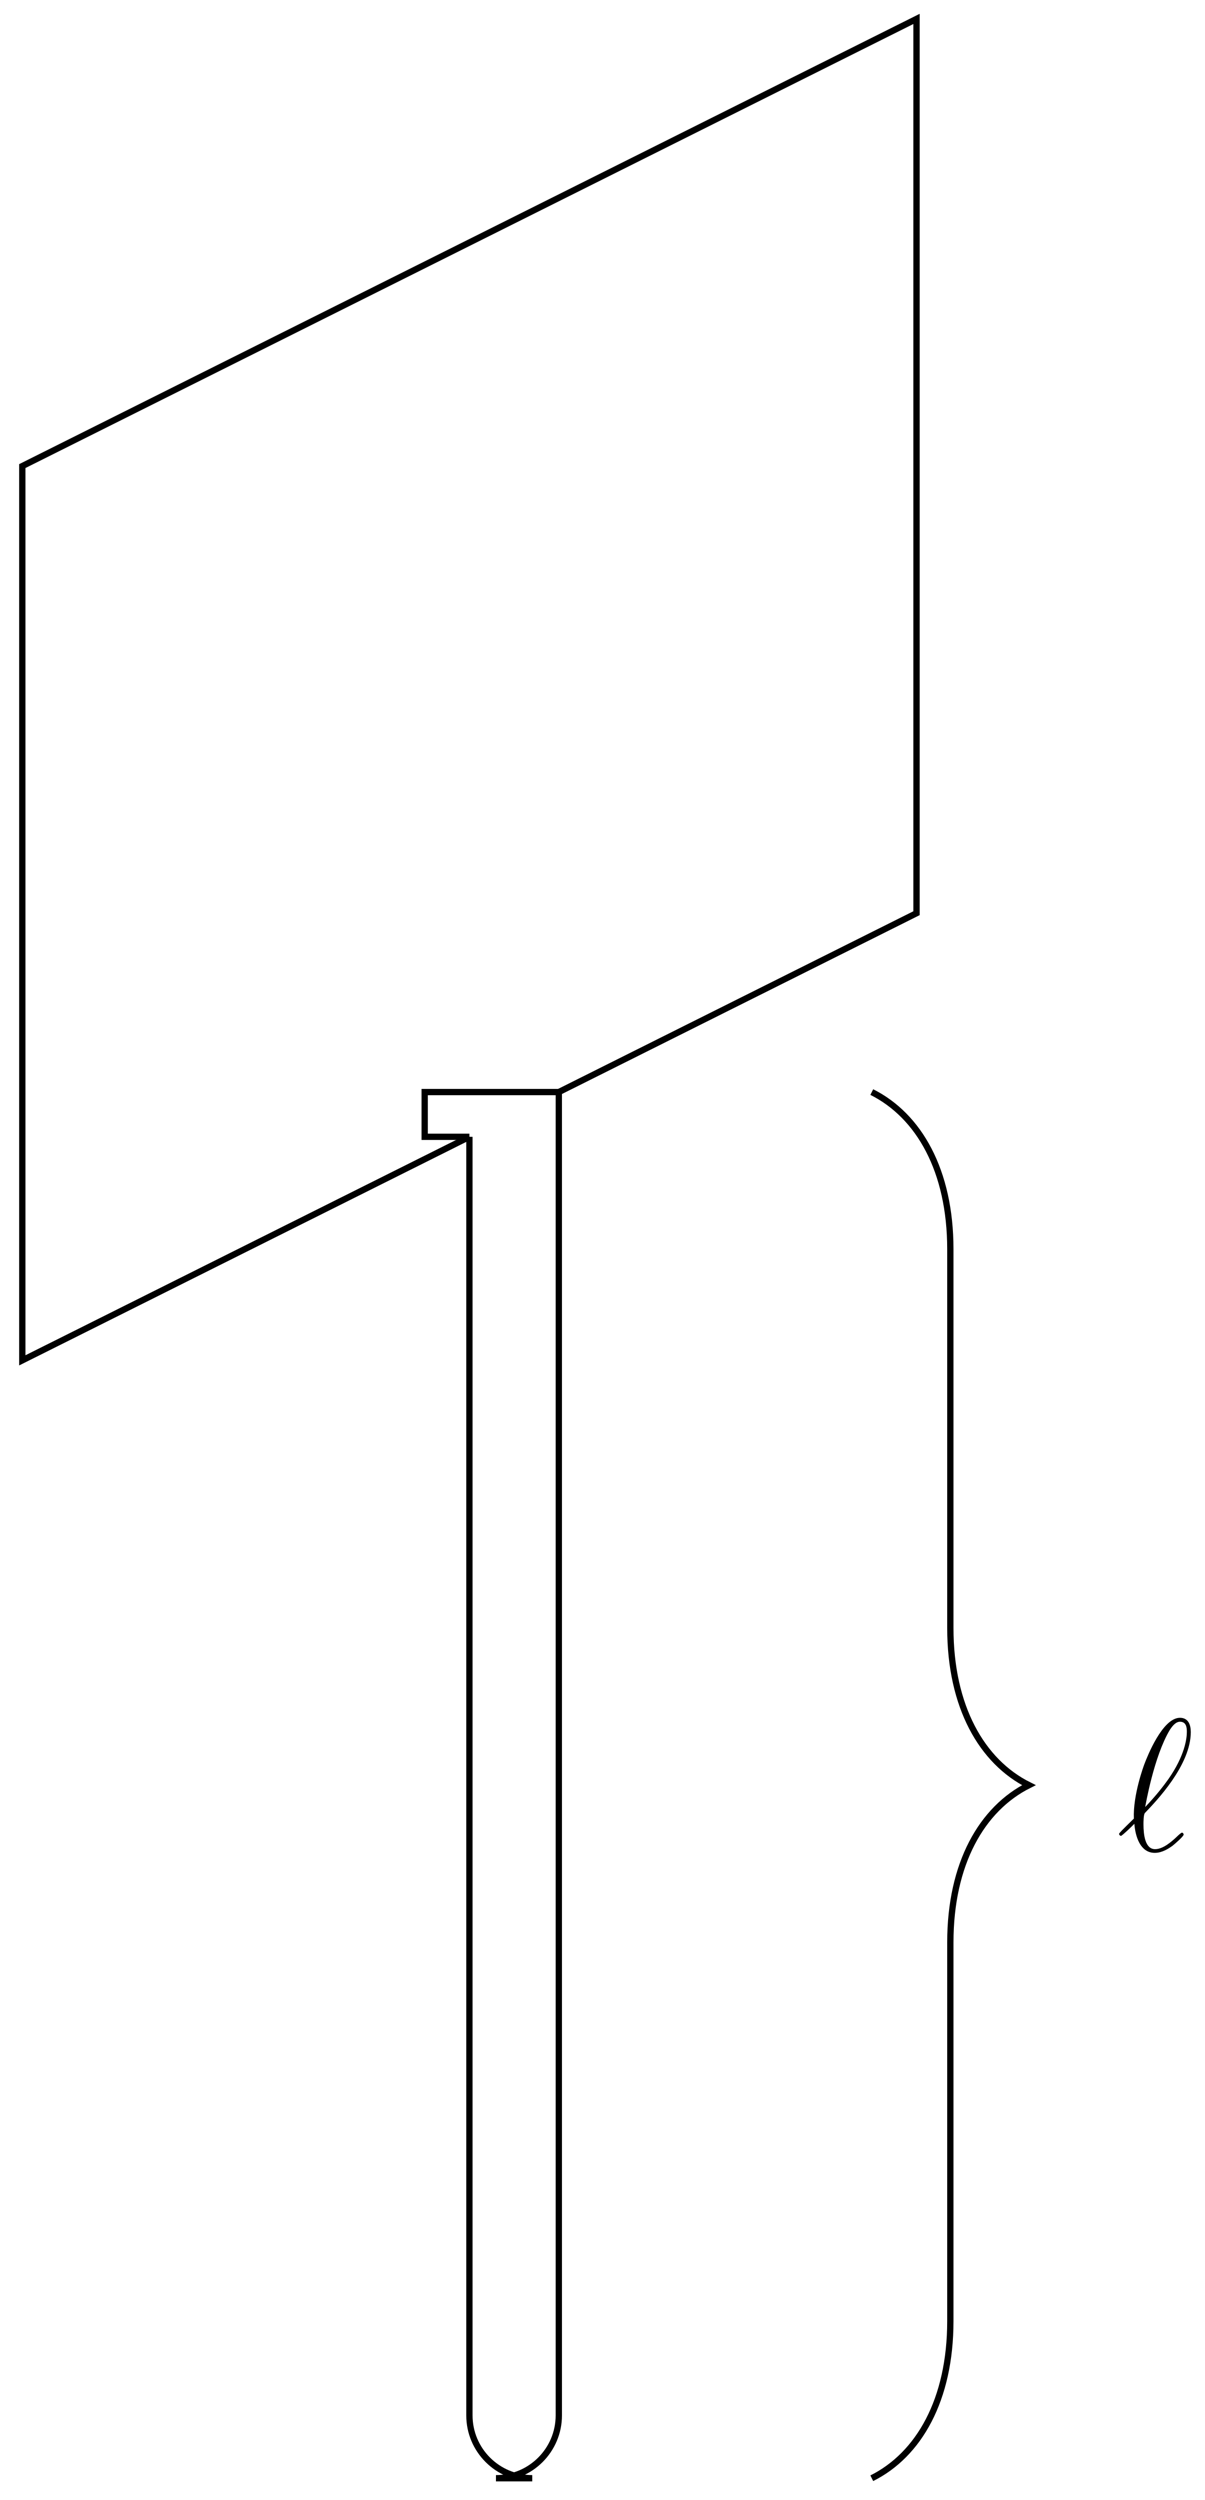 <?xml version="1.0" encoding="UTF-8"?>
<svg xmlns="http://www.w3.org/2000/svg" xmlns:xlink="http://www.w3.org/1999/xlink" width="76.4pt" height="158.48pt" viewBox="0 0 76.4 158.48" version="1.1">
<defs>
<g>
<symbol overflow="visible" id="glyph0-0">
<path style="stroke:none;" d=""/>
</symbol>
<symbol overflow="visible" id="glyph0-1">
<path style="stroke:none;" d="M 1.094 -2.031 C 0.344 -1.297 0.156 -1.109 0.156 -1.062 C 0.156 -1.016 0.203 -0.938 0.281 -0.938 C 0.344 -0.938 1.031 -1.594 1.125 -1.703 C 1.188 -0.891 1.5 0.141 2.422 0.141 C 2.906 0.141 3.328 -0.156 3.531 -0.297 C 3.688 -0.422 4.25 -0.906 4.25 -1.016 C 4.25 -1.078 4.203 -1.141 4.141 -1.141 C 4.094 -1.141 3.906 -0.969 3.859 -0.922 C 3.438 -0.516 2.922 -0.094 2.438 -0.094 C 1.797 -0.094 1.703 -1.031 1.703 -1.672 C 1.703 -1.797 1.703 -2.297 1.797 -2.391 C 2.5 -3.125 4.703 -5.406 4.703 -7.516 C 4.703 -8 4.531 -8.422 4.016 -8.422 C 2.906 -8.422 1.938 -5.953 1.766 -5.5 C 1.719 -5.375 1.031 -3.531 1.094 -2.031 Z M 1.812 -2.766 C 1.828 -2.844 2.359 -5.969 3.375 -7.656 C 3.578 -7.969 3.781 -8.172 4.016 -8.172 C 4.422 -8.172 4.453 -7.797 4.453 -7.531 C 4.453 -7.109 4.328 -6.031 3.281 -4.531 C 2.969 -4.094 2.5 -3.484 1.812 -2.766 Z M 1.812 -2.766 "/>
</symbol>
</g>
<clipPath id="clip1">
  <path d="M 24 63 L 42 63 L 42 158.48 L 24 158.48 Z M 24 63 "/>
</clipPath>
<clipPath id="clip2">
  <path d="M 49 63 L 71 63 L 71 158.48 L 49 158.48 Z M 49 63 "/>
</clipPath>
</defs>
<g id="surface1">
<path style="fill:none;stroke-width:0.399;stroke-linecap:butt;stroke-linejoin:miter;stroke:rgb(0%,0%,0%);stroke-opacity:1;stroke-miterlimit:10;" d="M 5.669 -11.338 L 28.348 0.001 L 28.348 56.693 L -28.347 28.345 L -28.347 -28.346 L 0.001 -14.174 " transform="matrix(1,0,0,-1,29.761,57.892)"/>
<g clip-path="url(#clip1)" clip-rule="nonzero">
<path style="fill:none;stroke-width:0.399;stroke-linecap:butt;stroke-linejoin:miter;stroke:rgb(0%,0%,0%);stroke-opacity:1;stroke-miterlimit:10;" d="M 0.001 -14.174 L 0.001 -95.229 C 0.001 -97.428 1.786 -99.213 3.985 -99.213 L 1.684 -99.213 C 3.884 -99.213 5.669 -97.428 5.669 -95.229 L 5.669 -11.338 " transform="matrix(1,0,0,-1,29.761,57.892)"/>
</g>
<path style="fill:none;stroke-width:0.399;stroke-linecap:butt;stroke-linejoin:miter;stroke:rgb(0%,0%,0%);stroke-opacity:1;stroke-miterlimit:10;" d="M 5.669 -11.338 L -2.835 -11.338 L -2.835 -14.174 L 0.001 -14.174 " transform="matrix(1,0,0,-1,29.761,57.892)"/>
<g clip-path="url(#clip2)" clip-rule="nonzero">
<path style="fill:none;stroke-width:0.399;stroke-linecap:butt;stroke-linejoin:miter;stroke:rgb(0%,0%,0%);stroke-opacity:1;stroke-miterlimit:10;" d="M 25.512 -99.213 C 28.501 -97.721 30.493 -94.233 30.493 -89.253 L 30.493 -65.241 C 30.493 -60.256 32.485 -56.772 35.473 -55.276 C 32.485 -53.784 30.493 -50.295 30.493 -45.315 L 30.493 -21.299 C 30.493 -16.319 28.501 -12.835 25.512 -11.338 " transform="matrix(1,0,0,-1,29.761,57.892)"/>
</g>
<g style="fill:rgb(0%,0%,0%);fill-opacity:1;">
  <use xlink:href="#glyph0-1" x="70.796" y="117.319"/>
</g>
</g>
</svg>
